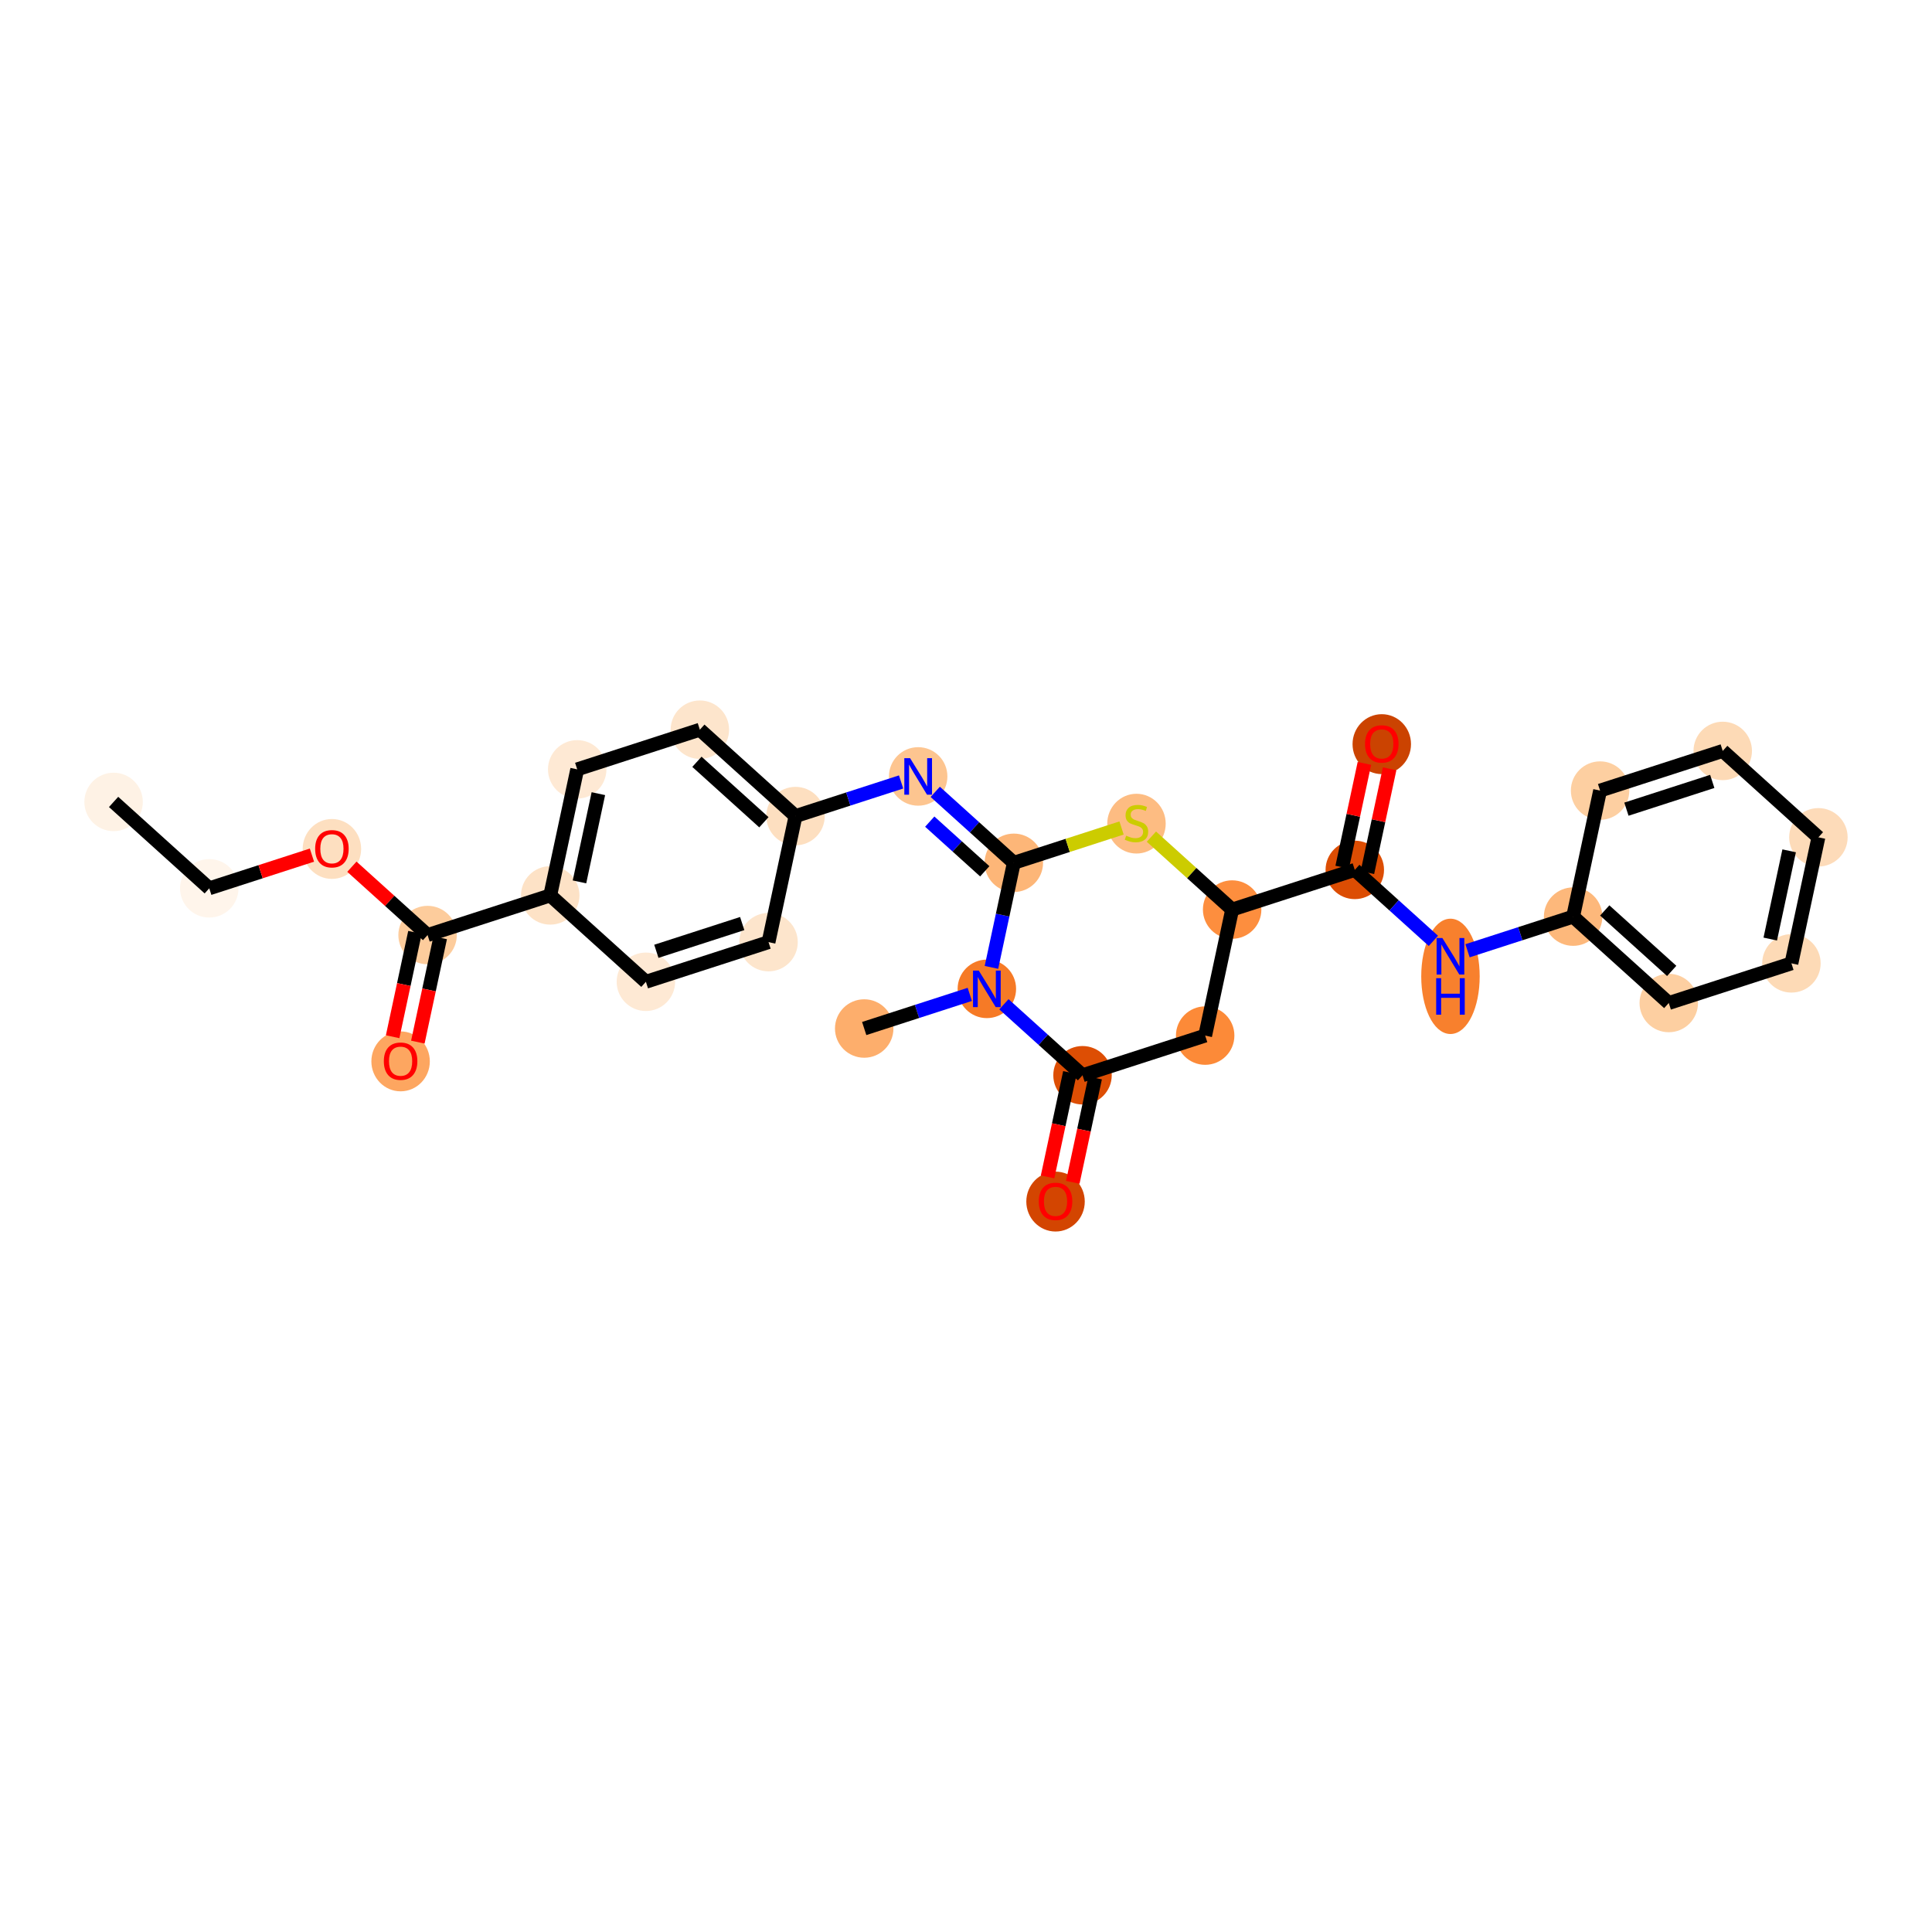 <?xml version='1.0' encoding='iso-8859-1'?>
<svg version='1.1' baseProfile='full'
              xmlns='http://www.w3.org/2000/svg'
                      xmlns:rdkit='http://www.rdkit.org/xml'
                      xmlns:xlink='http://www.w3.org/1999/xlink'
                  xml:space='preserve'
width='280px' height='280px' viewBox='0 0 280 280'>
<!-- END OF HEADER -->
<rect style='opacity:1.0;fill:#FFFFFF;stroke:none' width='280' height='280' x='0' y='0'> </rect>
<ellipse cx='16.463' cy='116.222' rx='3.736' ry='3.736'  style='fill:#FEF2E5;fill-rule:evenodd;stroke:#FEF2E5;stroke-width:1.0px;stroke-linecap:butt;stroke-linejoin:miter;stroke-opacity:1' />
<ellipse cx='30.328' cy='128.742' rx='3.736' ry='3.736'  style='fill:#FFF5EB;fill-rule:evenodd;stroke:#FFF5EB;stroke-width:1.0px;stroke-linecap:butt;stroke-linejoin:miter;stroke-opacity:1' />
<ellipse cx='48.103' cy='123.036' rx='3.736' ry='3.841'  style='fill:#FDDFC0;fill-rule:evenodd;stroke:#FDDFC0;stroke-width:1.0px;stroke-linecap:butt;stroke-linejoin:miter;stroke-opacity:1' />
<ellipse cx='61.968' cy='135.515' rx='3.736' ry='3.736'  style='fill:#FDCC9C;fill-rule:evenodd;stroke:#FDCC9C;stroke-width:1.0px;stroke-linecap:butt;stroke-linejoin:miter;stroke-opacity:1' />
<ellipse cx='58.058' cy='153.823' rx='3.736' ry='3.841'  style='fill:#FDA660;fill-rule:evenodd;stroke:#FDA660;stroke-width:1.0px;stroke-linecap:butt;stroke-linejoin:miter;stroke-opacity:1' />
<ellipse cx='79.743' cy='129.768' rx='3.736' ry='3.736'  style='fill:#FDE2C6;fill-rule:evenodd;stroke:#FDE2C6;stroke-width:1.0px;stroke-linecap:butt;stroke-linejoin:miter;stroke-opacity:1' />
<ellipse cx='83.653' cy='111.501' rx='3.736' ry='3.736'  style='fill:#FEE9D4;fill-rule:evenodd;stroke:#FEE9D4;stroke-width:1.0px;stroke-linecap:butt;stroke-linejoin:miter;stroke-opacity:1' />
<ellipse cx='101.428' cy='105.753' rx='3.736' ry='3.736'  style='fill:#FDE5CC;fill-rule:evenodd;stroke:#FDE5CC;stroke-width:1.0px;stroke-linecap:butt;stroke-linejoin:miter;stroke-opacity:1' />
<ellipse cx='115.293' cy='118.273' rx='3.736' ry='3.736'  style='fill:#FDDFC0;fill-rule:evenodd;stroke:#FDDFC0;stroke-width:1.0px;stroke-linecap:butt;stroke-linejoin:miter;stroke-opacity:1' />
<ellipse cx='133.068' cy='112.526' rx='3.736' ry='3.741'  style='fill:#FDC590;fill-rule:evenodd;stroke:#FDC590;stroke-width:1.0px;stroke-linecap:butt;stroke-linejoin:miter;stroke-opacity:1' />
<ellipse cx='146.932' cy='125.046' rx='3.736' ry='3.736'  style='fill:#FDB678;fill-rule:evenodd;stroke:#FDB678;stroke-width:1.0px;stroke-linecap:butt;stroke-linejoin:miter;stroke-opacity:1' />
<ellipse cx='164.707' cy='119.37' rx='3.736' ry='3.831'  style='fill:#FDBC82;fill-rule:evenodd;stroke:#FDBC82;stroke-width:1.0px;stroke-linecap:butt;stroke-linejoin:miter;stroke-opacity:1' />
<ellipse cx='178.572' cy='131.819' rx='3.736' ry='3.736'  style='fill:#FD8E3E;fill-rule:evenodd;stroke:#FD8E3E;stroke-width:1.0px;stroke-linecap:butt;stroke-linejoin:miter;stroke-opacity:1' />
<ellipse cx='196.347' cy='126.072' rx='3.736' ry='3.736'  style='fill:#DC4D03;fill-rule:evenodd;stroke:#DC4D03;stroke-width:1.0px;stroke-linecap:butt;stroke-linejoin:miter;stroke-opacity:1' />
<ellipse cx='200.257' cy='107.846' rx='3.736' ry='3.841'  style='fill:#CB4301;fill-rule:evenodd;stroke:#CB4301;stroke-width:1.0px;stroke-linecap:butt;stroke-linejoin:miter;stroke-opacity:1' />
<ellipse cx='210.212' cy='141.501' rx='3.736' ry='7.856'  style='fill:#F8802D;fill-rule:evenodd;stroke:#F8802D;stroke-width:1.0px;stroke-linecap:butt;stroke-linejoin:miter;stroke-opacity:1' />
<ellipse cx='227.987' cy='132.844' rx='3.736' ry='3.736'  style='fill:#FDB87B;fill-rule:evenodd;stroke:#FDB87B;stroke-width:1.0px;stroke-linecap:butt;stroke-linejoin:miter;stroke-opacity:1' />
<ellipse cx='241.851' cy='145.364' rx='3.736' ry='3.736'  style='fill:#FDCFA1;fill-rule:evenodd;stroke:#FDCFA1;stroke-width:1.0px;stroke-linecap:butt;stroke-linejoin:miter;stroke-opacity:1' />
<ellipse cx='259.626' cy='139.617' rx='3.736' ry='3.736'  style='fill:#FDDAB6;fill-rule:evenodd;stroke:#FDDAB6;stroke-width:1.0px;stroke-linecap:butt;stroke-linejoin:miter;stroke-opacity:1' />
<ellipse cx='263.537' cy='121.35' rx='3.736' ry='3.736'  style='fill:#FDDBB9;fill-rule:evenodd;stroke:#FDDBB9;stroke-width:1.0px;stroke-linecap:butt;stroke-linejoin:miter;stroke-opacity:1' />
<ellipse cx='249.672' cy='108.83' rx='3.736' ry='3.736'  style='fill:#FDDAB6;fill-rule:evenodd;stroke:#FDDAB6;stroke-width:1.0px;stroke-linecap:butt;stroke-linejoin:miter;stroke-opacity:1' />
<ellipse cx='231.897' cy='114.577' rx='3.736' ry='3.736'  style='fill:#FDCFA1;fill-rule:evenodd;stroke:#FDCFA1;stroke-width:1.0px;stroke-linecap:butt;stroke-linejoin:miter;stroke-opacity:1' />
<ellipse cx='174.662' cy='150.086' rx='3.736' ry='3.736'  style='fill:#FC8A38;fill-rule:evenodd;stroke:#FC8A38;stroke-width:1.0px;stroke-linecap:butt;stroke-linejoin:miter;stroke-opacity:1' />
<ellipse cx='156.887' cy='155.833' rx='3.736' ry='3.736'  style='fill:#DD4E04;fill-rule:evenodd;stroke:#DD4E04;stroke-width:1.0px;stroke-linecap:butt;stroke-linejoin:miter;stroke-opacity:1' />
<ellipse cx='152.977' cy='174.141' rx='3.736' ry='3.841'  style='fill:#D34501;fill-rule:evenodd;stroke:#D34501;stroke-width:1.0px;stroke-linecap:butt;stroke-linejoin:miter;stroke-opacity:1' />
<ellipse cx='143.022' cy='143.313' rx='3.736' ry='3.741'  style='fill:#F67A26;fill-rule:evenodd;stroke:#F67A26;stroke-width:1.0px;stroke-linecap:butt;stroke-linejoin:miter;stroke-opacity:1' />
<ellipse cx='125.247' cy='149.06' rx='3.736' ry='3.736'  style='fill:#FDAE6C;fill-rule:evenodd;stroke:#FDAE6C;stroke-width:1.0px;stroke-linecap:butt;stroke-linejoin:miter;stroke-opacity:1' />
<ellipse cx='111.382' cy='136.541' rx='3.736' ry='3.736'  style='fill:#FDE5CC;fill-rule:evenodd;stroke:#FDE5CC;stroke-width:1.0px;stroke-linecap:butt;stroke-linejoin:miter;stroke-opacity:1' />
<ellipse cx='93.608' cy='142.288' rx='3.736' ry='3.736'  style='fill:#FEE9D4;fill-rule:evenodd;stroke:#FEE9D4;stroke-width:1.0px;stroke-linecap:butt;stroke-linejoin:miter;stroke-opacity:1' />
<path class='bond-0 atom-0 atom-1' d='M 16.463,116.222 L 30.328,128.742' style='fill:none;fill-rule:evenodd;stroke:#000000;stroke-width:2.0px;stroke-linecap:butt;stroke-linejoin:miter;stroke-opacity:1' />
<path class='bond-1 atom-1 atom-2' d='M 30.328,128.742 L 37.768,126.337' style='fill:none;fill-rule:evenodd;stroke:#000000;stroke-width:2.0px;stroke-linecap:butt;stroke-linejoin:miter;stroke-opacity:1' />
<path class='bond-1 atom-1 atom-2' d='M 37.768,126.337 L 45.208,123.931' style='fill:none;fill-rule:evenodd;stroke:#FF0000;stroke-width:2.0px;stroke-linecap:butt;stroke-linejoin:miter;stroke-opacity:1' />
<path class='bond-2 atom-2 atom-3' d='M 50.999,125.61 L 56.483,130.562' style='fill:none;fill-rule:evenodd;stroke:#FF0000;stroke-width:2.0px;stroke-linecap:butt;stroke-linejoin:miter;stroke-opacity:1' />
<path class='bond-2 atom-2 atom-3' d='M 56.483,130.562 L 61.968,135.515' style='fill:none;fill-rule:evenodd;stroke:#000000;stroke-width:2.0px;stroke-linecap:butt;stroke-linejoin:miter;stroke-opacity:1' />
<path class='bond-3 atom-3 atom-4' d='M 60.141,135.124 L 58.522,142.687' style='fill:none;fill-rule:evenodd;stroke:#000000;stroke-width:2.0px;stroke-linecap:butt;stroke-linejoin:miter;stroke-opacity:1' />
<path class='bond-3 atom-3 atom-4' d='M 58.522,142.687 L 56.904,150.249' style='fill:none;fill-rule:evenodd;stroke:#FF0000;stroke-width:2.0px;stroke-linecap:butt;stroke-linejoin:miter;stroke-opacity:1' />
<path class='bond-3 atom-3 atom-4' d='M 63.795,135.906 L 62.176,143.469' style='fill:none;fill-rule:evenodd;stroke:#000000;stroke-width:2.0px;stroke-linecap:butt;stroke-linejoin:miter;stroke-opacity:1' />
<path class='bond-3 atom-3 atom-4' d='M 62.176,143.469 L 60.557,151.031' style='fill:none;fill-rule:evenodd;stroke:#FF0000;stroke-width:2.0px;stroke-linecap:butt;stroke-linejoin:miter;stroke-opacity:1' />
<path class='bond-4 atom-3 atom-5' d='M 61.968,135.515 L 79.743,129.768' style='fill:none;fill-rule:evenodd;stroke:#000000;stroke-width:2.0px;stroke-linecap:butt;stroke-linejoin:miter;stroke-opacity:1' />
<path class='bond-5 atom-5 atom-6' d='M 79.743,129.768 L 83.653,111.501' style='fill:none;fill-rule:evenodd;stroke:#000000;stroke-width:2.0px;stroke-linecap:butt;stroke-linejoin:miter;stroke-opacity:1' />
<path class='bond-5 atom-5 atom-6' d='M 83.983,127.81 L 86.72,115.023' style='fill:none;fill-rule:evenodd;stroke:#000000;stroke-width:2.0px;stroke-linecap:butt;stroke-linejoin:miter;stroke-opacity:1' />
<path class='bond-28 atom-28 atom-5' d='M 93.608,142.288 L 79.743,129.768' style='fill:none;fill-rule:evenodd;stroke:#000000;stroke-width:2.0px;stroke-linecap:butt;stroke-linejoin:miter;stroke-opacity:1' />
<path class='bond-6 atom-6 atom-7' d='M 83.653,111.501 L 101.428,105.753' style='fill:none;fill-rule:evenodd;stroke:#000000;stroke-width:2.0px;stroke-linecap:butt;stroke-linejoin:miter;stroke-opacity:1' />
<path class='bond-7 atom-7 atom-8' d='M 101.428,105.753 L 115.293,118.273' style='fill:none;fill-rule:evenodd;stroke:#000000;stroke-width:2.0px;stroke-linecap:butt;stroke-linejoin:miter;stroke-opacity:1' />
<path class='bond-7 atom-7 atom-8' d='M 101.004,110.404 L 110.709,119.168' style='fill:none;fill-rule:evenodd;stroke:#000000;stroke-width:2.0px;stroke-linecap:butt;stroke-linejoin:miter;stroke-opacity:1' />
<path class='bond-8 atom-8 atom-9' d='M 115.293,118.273 L 122.943,115.8' style='fill:none;fill-rule:evenodd;stroke:#000000;stroke-width:2.0px;stroke-linecap:butt;stroke-linejoin:miter;stroke-opacity:1' />
<path class='bond-8 atom-8 atom-9' d='M 122.943,115.8 L 130.594,113.326' style='fill:none;fill-rule:evenodd;stroke:#0000FF;stroke-width:2.0px;stroke-linecap:butt;stroke-linejoin:miter;stroke-opacity:1' />
<path class='bond-26 atom-8 atom-27' d='M 115.293,118.273 L 111.382,136.541' style='fill:none;fill-rule:evenodd;stroke:#000000;stroke-width:2.0px;stroke-linecap:butt;stroke-linejoin:miter;stroke-opacity:1' />
<path class='bond-9 atom-9 atom-10' d='M 135.541,114.76 L 141.237,119.903' style='fill:none;fill-rule:evenodd;stroke:#0000FF;stroke-width:2.0px;stroke-linecap:butt;stroke-linejoin:miter;stroke-opacity:1' />
<path class='bond-9 atom-9 atom-10' d='M 141.237,119.903 L 146.932,125.046' style='fill:none;fill-rule:evenodd;stroke:#000000;stroke-width:2.0px;stroke-linecap:butt;stroke-linejoin:miter;stroke-opacity:1' />
<path class='bond-9 atom-9 atom-10' d='M 134.746,119.076 L 138.733,122.676' style='fill:none;fill-rule:evenodd;stroke:#0000FF;stroke-width:2.0px;stroke-linecap:butt;stroke-linejoin:miter;stroke-opacity:1' />
<path class='bond-9 atom-9 atom-10' d='M 138.733,122.676 L 142.72,126.276' style='fill:none;fill-rule:evenodd;stroke:#000000;stroke-width:2.0px;stroke-linecap:butt;stroke-linejoin:miter;stroke-opacity:1' />
<path class='bond-10 atom-10 atom-11' d='M 146.932,125.046 L 154.738,122.522' style='fill:none;fill-rule:evenodd;stroke:#000000;stroke-width:2.0px;stroke-linecap:butt;stroke-linejoin:miter;stroke-opacity:1' />
<path class='bond-10 atom-10 atom-11' d='M 154.738,122.522 L 162.544,119.998' style='fill:none;fill-rule:evenodd;stroke:#CCCC00;stroke-width:2.0px;stroke-linecap:butt;stroke-linejoin:miter;stroke-opacity:1' />
<path class='bond-29 atom-25 atom-10' d='M 143.688,140.201 L 145.31,132.624' style='fill:none;fill-rule:evenodd;stroke:#0000FF;stroke-width:2.0px;stroke-linecap:butt;stroke-linejoin:miter;stroke-opacity:1' />
<path class='bond-29 atom-25 atom-10' d='M 145.31,132.624 L 146.932,125.046' style='fill:none;fill-rule:evenodd;stroke:#000000;stroke-width:2.0px;stroke-linecap:butt;stroke-linejoin:miter;stroke-opacity:1' />
<path class='bond-11 atom-11 atom-12' d='M 166.871,121.252 L 172.721,126.536' style='fill:none;fill-rule:evenodd;stroke:#CCCC00;stroke-width:2.0px;stroke-linecap:butt;stroke-linejoin:miter;stroke-opacity:1' />
<path class='bond-11 atom-11 atom-12' d='M 172.721,126.536 L 178.572,131.819' style='fill:none;fill-rule:evenodd;stroke:#000000;stroke-width:2.0px;stroke-linecap:butt;stroke-linejoin:miter;stroke-opacity:1' />
<path class='bond-12 atom-12 atom-13' d='M 178.572,131.819 L 196.347,126.072' style='fill:none;fill-rule:evenodd;stroke:#000000;stroke-width:2.0px;stroke-linecap:butt;stroke-linejoin:miter;stroke-opacity:1' />
<path class='bond-21 atom-12 atom-22' d='M 178.572,131.819 L 174.662,150.086' style='fill:none;fill-rule:evenodd;stroke:#000000;stroke-width:2.0px;stroke-linecap:butt;stroke-linejoin:miter;stroke-opacity:1' />
<path class='bond-13 atom-13 atom-14' d='M 198.174,126.463 L 199.784,118.941' style='fill:none;fill-rule:evenodd;stroke:#000000;stroke-width:2.0px;stroke-linecap:butt;stroke-linejoin:miter;stroke-opacity:1' />
<path class='bond-13 atom-13 atom-14' d='M 199.784,118.941 L 201.394,111.42' style='fill:none;fill-rule:evenodd;stroke:#FF0000;stroke-width:2.0px;stroke-linecap:butt;stroke-linejoin:miter;stroke-opacity:1' />
<path class='bond-13 atom-13 atom-14' d='M 194.52,125.681 L 196.13,118.159' style='fill:none;fill-rule:evenodd;stroke:#000000;stroke-width:2.0px;stroke-linecap:butt;stroke-linejoin:miter;stroke-opacity:1' />
<path class='bond-13 atom-13 atom-14' d='M 196.13,118.159 L 197.74,110.638' style='fill:none;fill-rule:evenodd;stroke:#FF0000;stroke-width:2.0px;stroke-linecap:butt;stroke-linejoin:miter;stroke-opacity:1' />
<path class='bond-14 atom-13 atom-15' d='M 196.347,126.072 L 202.043,131.215' style='fill:none;fill-rule:evenodd;stroke:#000000;stroke-width:2.0px;stroke-linecap:butt;stroke-linejoin:miter;stroke-opacity:1' />
<path class='bond-14 atom-13 atom-15' d='M 202.043,131.215 L 207.738,136.358' style='fill:none;fill-rule:evenodd;stroke:#0000FF;stroke-width:2.0px;stroke-linecap:butt;stroke-linejoin:miter;stroke-opacity:1' />
<path class='bond-15 atom-15 atom-16' d='M 212.685,137.792 L 220.336,135.318' style='fill:none;fill-rule:evenodd;stroke:#0000FF;stroke-width:2.0px;stroke-linecap:butt;stroke-linejoin:miter;stroke-opacity:1' />
<path class='bond-15 atom-15 atom-16' d='M 220.336,135.318 L 227.987,132.844' style='fill:none;fill-rule:evenodd;stroke:#000000;stroke-width:2.0px;stroke-linecap:butt;stroke-linejoin:miter;stroke-opacity:1' />
<path class='bond-16 atom-16 atom-17' d='M 227.987,132.844 L 241.851,145.364' style='fill:none;fill-rule:evenodd;stroke:#000000;stroke-width:2.0px;stroke-linecap:butt;stroke-linejoin:miter;stroke-opacity:1' />
<path class='bond-16 atom-16 atom-17' d='M 232.57,131.949 L 242.276,140.713' style='fill:none;fill-rule:evenodd;stroke:#000000;stroke-width:2.0px;stroke-linecap:butt;stroke-linejoin:miter;stroke-opacity:1' />
<path class='bond-30 atom-21 atom-16' d='M 231.897,114.577 L 227.987,132.844' style='fill:none;fill-rule:evenodd;stroke:#000000;stroke-width:2.0px;stroke-linecap:butt;stroke-linejoin:miter;stroke-opacity:1' />
<path class='bond-17 atom-17 atom-18' d='M 241.851,145.364 L 259.626,139.617' style='fill:none;fill-rule:evenodd;stroke:#000000;stroke-width:2.0px;stroke-linecap:butt;stroke-linejoin:miter;stroke-opacity:1' />
<path class='bond-18 atom-18 atom-19' d='M 259.626,139.617 L 263.537,121.35' style='fill:none;fill-rule:evenodd;stroke:#000000;stroke-width:2.0px;stroke-linecap:butt;stroke-linejoin:miter;stroke-opacity:1' />
<path class='bond-18 atom-18 atom-19' d='M 256.559,136.095 L 259.297,123.308' style='fill:none;fill-rule:evenodd;stroke:#000000;stroke-width:2.0px;stroke-linecap:butt;stroke-linejoin:miter;stroke-opacity:1' />
<path class='bond-19 atom-19 atom-20' d='M 263.537,121.35 L 249.672,108.83' style='fill:none;fill-rule:evenodd;stroke:#000000;stroke-width:2.0px;stroke-linecap:butt;stroke-linejoin:miter;stroke-opacity:1' />
<path class='bond-20 atom-20 atom-21' d='M 249.672,108.83 L 231.897,114.577' style='fill:none;fill-rule:evenodd;stroke:#000000;stroke-width:2.0px;stroke-linecap:butt;stroke-linejoin:miter;stroke-opacity:1' />
<path class='bond-20 atom-20 atom-21' d='M 248.155,113.247 L 235.713,117.27' style='fill:none;fill-rule:evenodd;stroke:#000000;stroke-width:2.0px;stroke-linecap:butt;stroke-linejoin:miter;stroke-opacity:1' />
<path class='bond-22 atom-22 atom-23' d='M 174.662,150.086 L 156.887,155.833' style='fill:none;fill-rule:evenodd;stroke:#000000;stroke-width:2.0px;stroke-linecap:butt;stroke-linejoin:miter;stroke-opacity:1' />
<path class='bond-23 atom-23 atom-24' d='M 155.06,155.442 L 153.441,163.005' style='fill:none;fill-rule:evenodd;stroke:#000000;stroke-width:2.0px;stroke-linecap:butt;stroke-linejoin:miter;stroke-opacity:1' />
<path class='bond-23 atom-23 atom-24' d='M 153.441,163.005 L 151.822,170.567' style='fill:none;fill-rule:evenodd;stroke:#FF0000;stroke-width:2.0px;stroke-linecap:butt;stroke-linejoin:miter;stroke-opacity:1' />
<path class='bond-23 atom-23 atom-24' d='M 158.714,156.224 L 157.095,163.787' style='fill:none;fill-rule:evenodd;stroke:#000000;stroke-width:2.0px;stroke-linecap:butt;stroke-linejoin:miter;stroke-opacity:1' />
<path class='bond-23 atom-23 atom-24' d='M 157.095,163.787 L 155.476,171.349' style='fill:none;fill-rule:evenodd;stroke:#FF0000;stroke-width:2.0px;stroke-linecap:butt;stroke-linejoin:miter;stroke-opacity:1' />
<path class='bond-24 atom-23 atom-25' d='M 156.887,155.833 L 151.191,150.69' style='fill:none;fill-rule:evenodd;stroke:#000000;stroke-width:2.0px;stroke-linecap:butt;stroke-linejoin:miter;stroke-opacity:1' />
<path class='bond-24 atom-23 atom-25' d='M 151.191,150.69 L 145.495,145.547' style='fill:none;fill-rule:evenodd;stroke:#0000FF;stroke-width:2.0px;stroke-linecap:butt;stroke-linejoin:miter;stroke-opacity:1' />
<path class='bond-25 atom-25 atom-26' d='M 140.549,144.113 L 132.898,146.587' style='fill:none;fill-rule:evenodd;stroke:#0000FF;stroke-width:2.0px;stroke-linecap:butt;stroke-linejoin:miter;stroke-opacity:1' />
<path class='bond-25 atom-25 atom-26' d='M 132.898,146.587 L 125.247,149.06' style='fill:none;fill-rule:evenodd;stroke:#000000;stroke-width:2.0px;stroke-linecap:butt;stroke-linejoin:miter;stroke-opacity:1' />
<path class='bond-27 atom-27 atom-28' d='M 111.382,136.541 L 93.608,142.288' style='fill:none;fill-rule:evenodd;stroke:#000000;stroke-width:2.0px;stroke-linecap:butt;stroke-linejoin:miter;stroke-opacity:1' />
<path class='bond-27 atom-27 atom-28' d='M 107.567,133.848 L 95.124,137.871' style='fill:none;fill-rule:evenodd;stroke:#000000;stroke-width:2.0px;stroke-linecap:butt;stroke-linejoin:miter;stroke-opacity:1' />
<path  class='atom-2' d='M 45.675 123.01
Q 45.675 121.74, 46.302 121.03
Q 46.93 120.32, 48.103 120.32
Q 49.276 120.32, 49.904 121.03
Q 50.532 121.74, 50.532 123.01
Q 50.532 124.295, 49.897 125.028
Q 49.261 125.752, 48.103 125.752
Q 46.937 125.752, 46.302 125.028
Q 45.675 124.303, 45.675 123.01
M 48.103 125.155
Q 48.91 125.155, 49.344 124.617
Q 49.784 124.071, 49.784 123.01
Q 49.784 121.971, 49.344 121.448
Q 48.91 120.918, 48.103 120.918
Q 47.296 120.918, 46.855 121.441
Q 46.422 121.964, 46.422 123.01
Q 46.422 124.079, 46.855 124.617
Q 47.296 125.155, 48.103 125.155
' fill='#FF0000'/>
<path  class='atom-4' d='M 55.629 153.797
Q 55.629 152.527, 56.257 151.817
Q 56.884 151.107, 58.058 151.107
Q 59.231 151.107, 59.858 151.817
Q 60.486 152.527, 60.486 153.797
Q 60.486 155.082, 59.851 155.815
Q 59.216 156.54, 58.058 156.54
Q 56.892 156.54, 56.257 155.815
Q 55.629 155.09, 55.629 153.797
M 58.058 155.942
Q 58.865 155.942, 59.298 155.404
Q 59.739 154.858, 59.739 153.797
Q 59.739 152.758, 59.298 152.235
Q 58.865 151.705, 58.058 151.705
Q 57.251 151.705, 56.81 152.228
Q 56.376 152.751, 56.376 153.797
Q 56.376 154.866, 56.81 155.404
Q 57.251 155.942, 58.058 155.942
' fill='#FF0000'/>
<path  class='atom-9' d='M 131.898 109.881
L 133.632 112.683
Q 133.804 112.96, 134.08 113.46
Q 134.357 113.961, 134.372 113.991
L 134.372 109.881
L 135.074 109.881
L 135.074 115.171
L 134.349 115.171
L 132.489 112.108
Q 132.272 111.749, 132.04 111.338
Q 131.816 110.927, 131.749 110.8
L 131.749 115.171
L 131.061 115.171
L 131.061 109.881
L 131.898 109.881
' fill='#0000FF'/>
<path  class='atom-11' d='M 163.213 121.115
Q 163.273 121.137, 163.519 121.242
Q 163.766 121.346, 164.035 121.414
Q 164.311 121.473, 164.58 121.473
Q 165.081 121.473, 165.372 121.234
Q 165.664 120.988, 165.664 120.562
Q 165.664 120.27, 165.514 120.091
Q 165.372 119.912, 165.148 119.814
Q 164.924 119.717, 164.55 119.605
Q 164.08 119.463, 163.796 119.329
Q 163.519 119.194, 163.317 118.91
Q 163.123 118.626, 163.123 118.148
Q 163.123 117.483, 163.572 117.072
Q 164.027 116.661, 164.924 116.661
Q 165.537 116.661, 166.232 116.953
L 166.06 117.528
Q 165.425 117.266, 164.946 117.266
Q 164.431 117.266, 164.147 117.483
Q 163.863 117.692, 163.87 118.058
Q 163.87 118.342, 164.012 118.514
Q 164.162 118.686, 164.371 118.783
Q 164.588 118.88, 164.946 118.993
Q 165.425 119.142, 165.709 119.291
Q 165.993 119.441, 166.194 119.747
Q 166.404 120.046, 166.404 120.562
Q 166.404 121.294, 165.91 121.69
Q 165.425 122.079, 164.61 122.079
Q 164.139 122.079, 163.781 121.974
Q 163.43 121.877, 163.011 121.705
L 163.213 121.115
' fill='#CCCC00'/>
<path  class='atom-14' d='M 197.829 107.819
Q 197.829 106.549, 198.456 105.839
Q 199.084 105.129, 200.257 105.129
Q 201.43 105.129, 202.058 105.839
Q 202.686 106.549, 202.686 107.819
Q 202.686 109.105, 202.051 109.837
Q 201.415 110.562, 200.257 110.562
Q 199.092 110.562, 198.456 109.837
Q 197.829 109.112, 197.829 107.819
M 200.257 109.964
Q 201.064 109.964, 201.498 109.426
Q 201.938 108.88, 201.938 107.819
Q 201.938 106.781, 201.498 106.258
Q 201.064 105.727, 200.257 105.727
Q 199.45 105.727, 199.009 106.25
Q 198.576 106.773, 198.576 107.819
Q 198.576 108.888, 199.009 109.426
Q 199.45 109.964, 200.257 109.964
' fill='#FF0000'/>
<path  class='atom-15' d='M 209.042 135.946
L 210.776 138.748
Q 210.948 139.025, 211.224 139.526
Q 211.501 140.026, 211.516 140.056
L 211.516 135.946
L 212.218 135.946
L 212.218 141.237
L 211.493 141.237
L 209.633 138.173
Q 209.416 137.814, 209.184 137.403
Q 208.96 136.992, 208.893 136.865
L 208.893 141.237
L 208.205 141.237
L 208.205 135.946
L 209.042 135.946
' fill='#0000FF'/>
<path  class='atom-15' d='M 208.142 141.766
L 208.859 141.766
L 208.859 144.015
L 211.564 144.015
L 211.564 141.766
L 212.282 141.766
L 212.282 147.056
L 211.564 147.056
L 211.564 144.613
L 208.859 144.613
L 208.859 147.056
L 208.142 147.056
L 208.142 141.766
' fill='#0000FF'/>
<path  class='atom-24' d='M 150.548 174.115
Q 150.548 172.845, 151.176 172.135
Q 151.803 171.425, 152.977 171.425
Q 154.15 171.425, 154.777 172.135
Q 155.405 172.845, 155.405 174.115
Q 155.405 175.401, 154.77 176.133
Q 154.135 176.858, 152.977 176.858
Q 151.811 176.858, 151.176 176.133
Q 150.548 175.408, 150.548 174.115
M 152.977 176.26
Q 153.784 176.26, 154.217 175.722
Q 154.658 175.176, 154.658 174.115
Q 154.658 173.077, 154.217 172.554
Q 153.784 172.023, 152.977 172.023
Q 152.17 172.023, 151.729 172.546
Q 151.295 173.069, 151.295 174.115
Q 151.295 175.184, 151.729 175.722
Q 152.17 176.26, 152.977 176.26
' fill='#FF0000'/>
<path  class='atom-25' d='M 141.853 140.668
L 143.586 143.47
Q 143.758 143.747, 144.035 144.247
Q 144.311 144.748, 144.326 144.778
L 144.326 140.668
L 145.028 140.668
L 145.028 145.958
L 144.304 145.958
L 142.443 142.895
Q 142.226 142.536, 141.995 142.125
Q 141.77 141.714, 141.703 141.587
L 141.703 145.958
L 141.016 145.958
L 141.016 140.668
L 141.853 140.668
' fill='#0000FF'/>
</svg>

